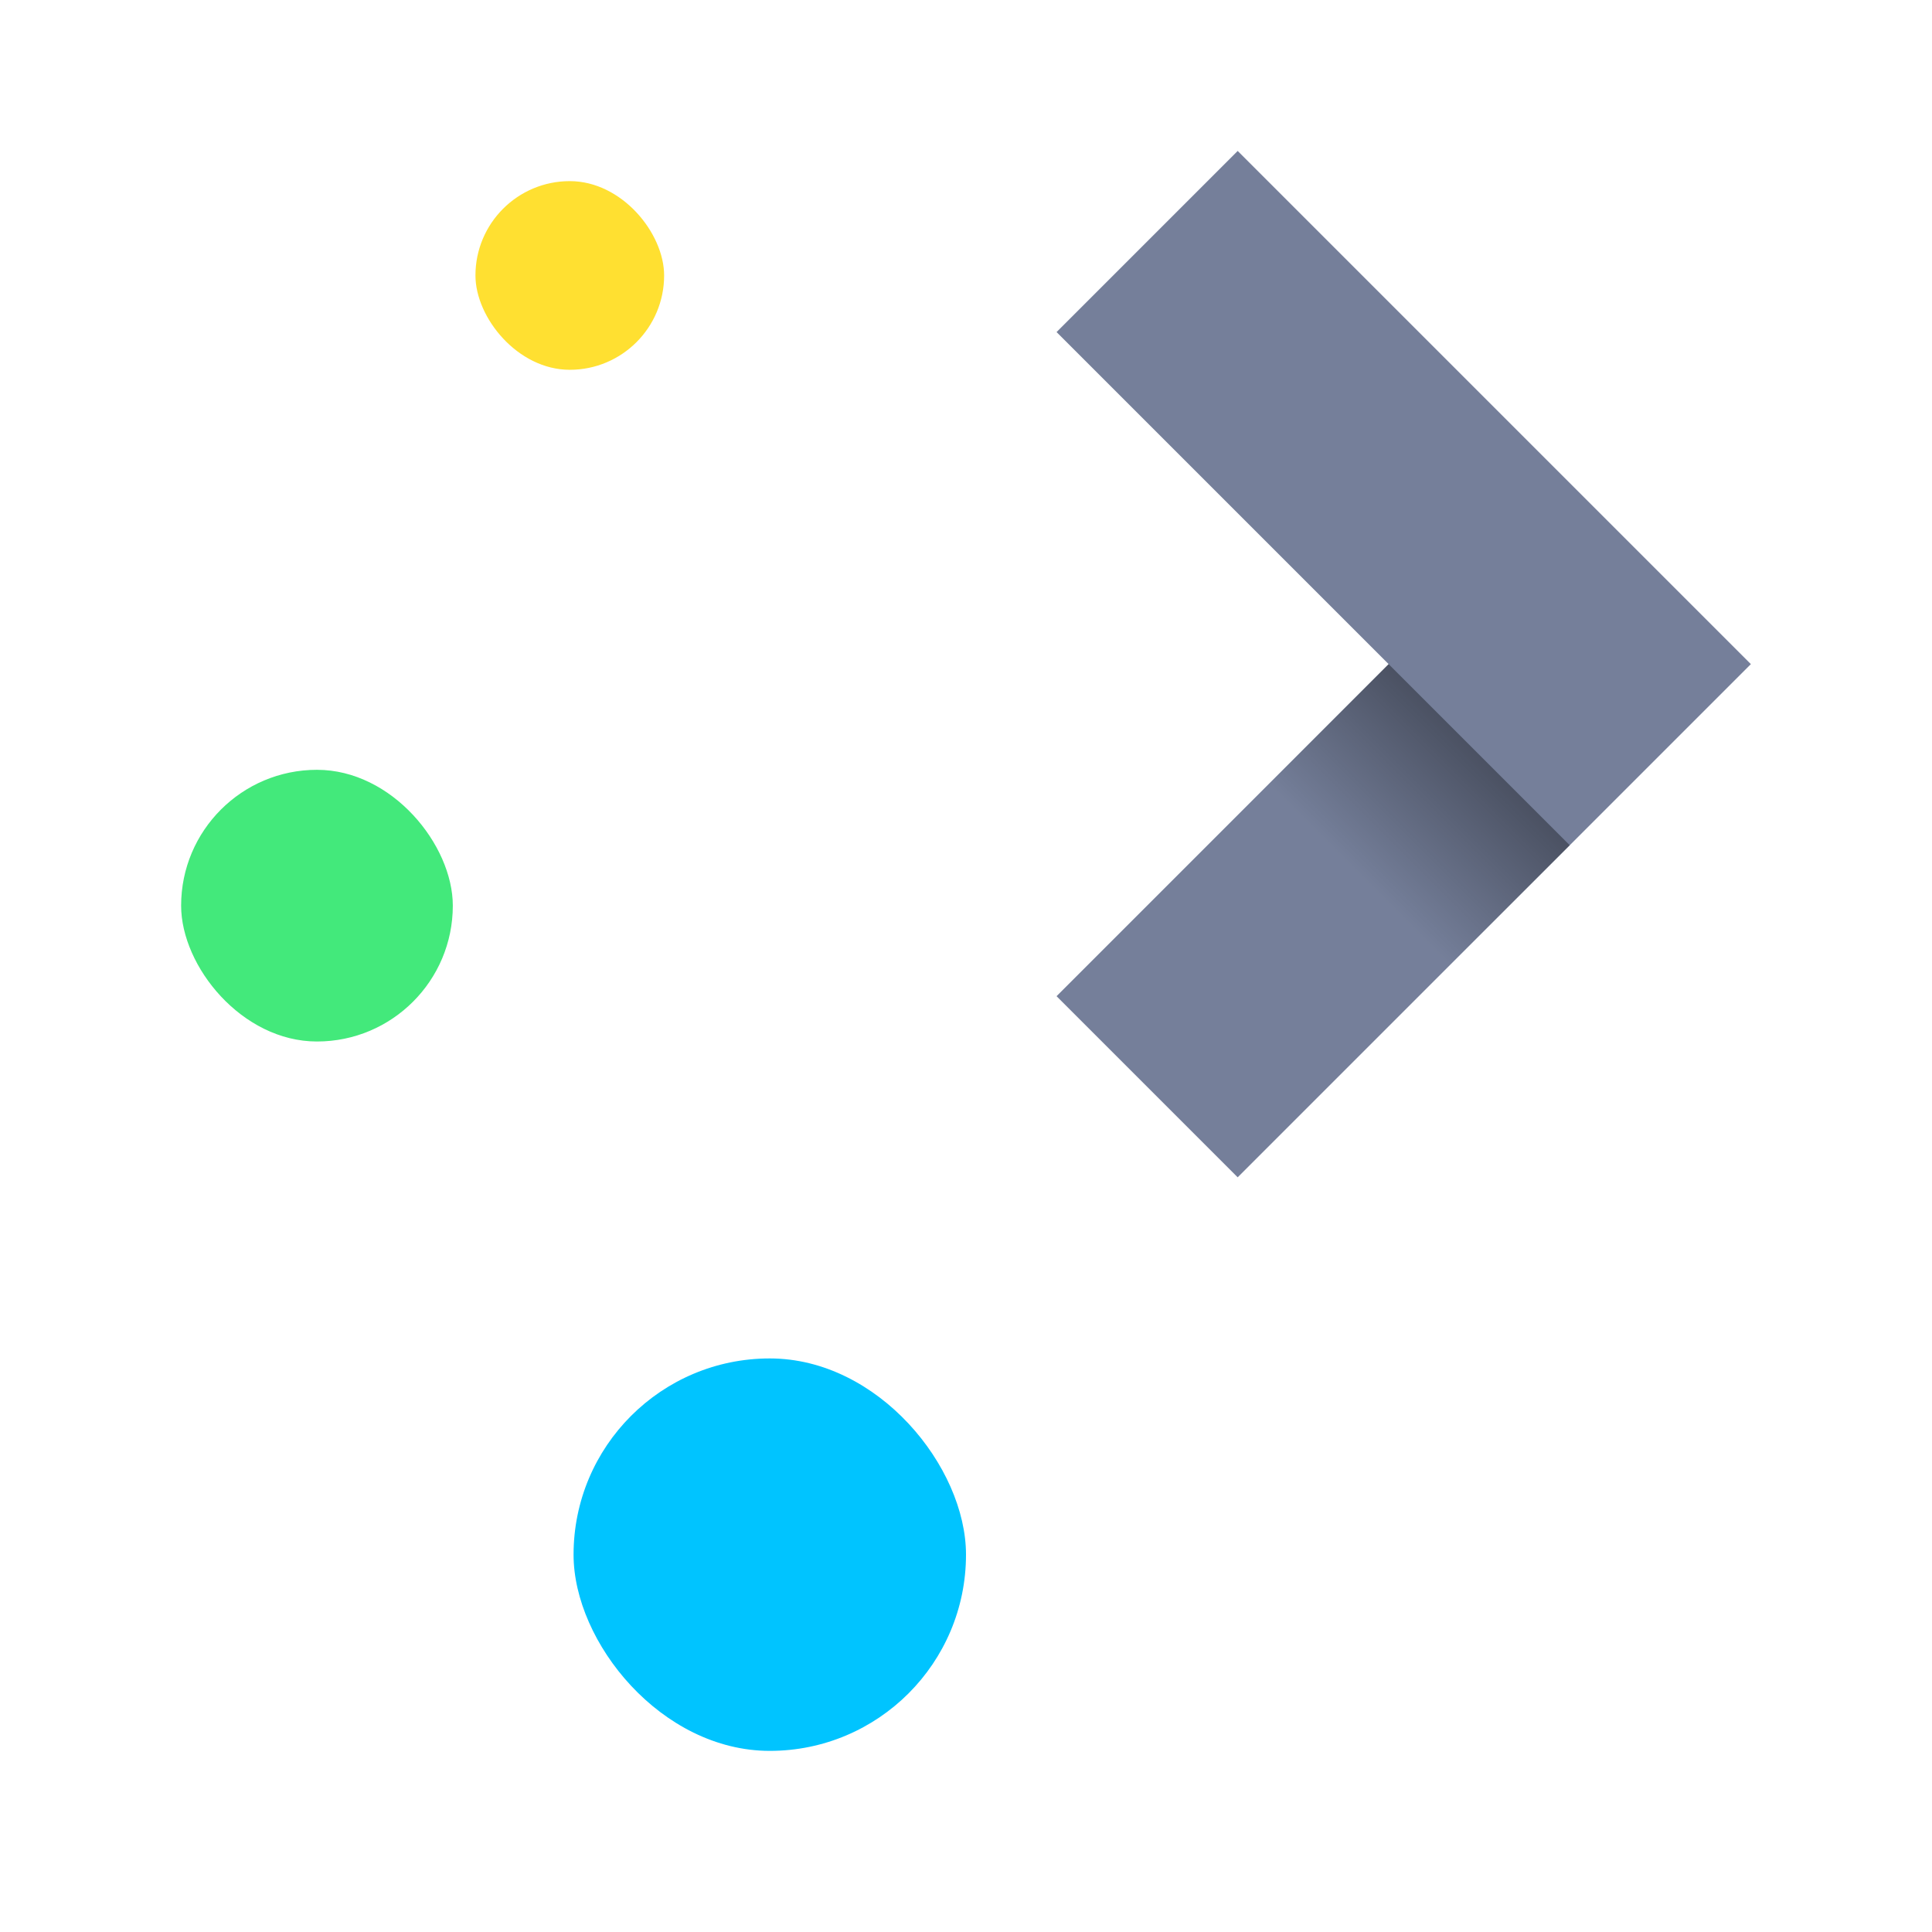 <?xml version="1.0" encoding="UTF-8" standalone="no"?>
<svg
   xmlns:dc="http://purl.org/dc/elements/1.1/"
   xmlns:cc="http://creativecommons.org/ns#"
   xmlns:rdf="http://www.w3.org/1999/02/22-rdf-syntax-ns#"
   xmlns:svg="http://www.w3.org/2000/svg"
   xmlns="http://www.w3.org/2000/svg"
   xmlns:xlink="http://www.w3.org/1999/xlink"
   xmlns:sodipodi="http://sodipodi.sourceforge.net/DTD/sodipodi-0.dtd"
   xmlns:inkscape="http://www.inkscape.org/namespaces/inkscape"
   inkscape:version="1.0 (4035a4fb49, 2020-05-01)"
   sodipodi:docname="distributor-logo-kde-plasma.svg"
   id="svg26454"
   height="64"
   version="1.1"
   width="64">
  <sodipodi:namedview
     inkscape:current-layer="layer1"
     inkscape:window-maximized="0"
     inkscape:window-y="62"
     inkscape:window-x="490"
     inkscape:cy="25.782127"
     inkscape:cx="17.780188"
     inkscape:zoom="6.71875"
     showgrid="false"
     id="namedview26456"
     inkscape:window-height="950"
     inkscape:window-width="1256"
     inkscape:pageshadow="2"
     inkscape:pageopacity="0"
     guidetolerance="10"
     gridtolerance="10"
     objecttolerance="10"
     borderopacity="1"
     bordercolor="#666666"
     pagecolor="#ffffff"
     inkscape:document-rotation="0" />
  <defs
     id="defs5455">
    <linearGradient
       id="linearGradient4326"
       inkscape:collect="always">
      <stop
         id="stop4328" />
      <stop
         id="stop4330"
         style="stop-opacity:0"
         offset="1" />
    </linearGradient>
    <linearGradient
       gradientUnits="userSpaceOnUse"
       x2="429.571"
       y2="512.798"
       x1="439.571"
       y1="502.798"
       id="linearGradient4434"
       xlink:href="#linearGradient4326"
       inkscape:collect="always" />
    <linearGradient
       gradientUnits="userSpaceOnUse"
       y2="513.799"
       x2="399.571"
       y1="513.799"
       x1="390.571"
       id="linearGradient29349"
       xlink:href="#_lgradient_94"
       inkscape:collect="always" />
    <linearGradient
       id="_lgradient_92"
       x1="0"
       y1="0.5"
       x2="1"
       y2="0.5"
       gradientTransform="matrix(19.605,0,0,13.973,440.661,520.236)"
       gradientUnits="userSpaceOnUse">
      <stop
         offset="0%"
         stop-opacity="1"
         style="stop-color:rgb(255,224,49)"
         id="stop25188" />
      <stop
         offset="98.696%"
         stop-opacity="1"
         style="stop-color:rgb(252,82,82)"
         id="stop25190" />
    </linearGradient>
    <linearGradient
       id="_lgradient_94"
       x1="0"
       y1="0.5"
       x2="1"
       y2="0.5"
       gradientTransform="matrix(16.731,0,0,18.385,439.913,542.258)"
       gradientUnits="userSpaceOnUse">
      <stop
         offset="0%"
         stop-opacity="1"
         style="stop-color:rgb(67,233,123)"
         id="stop25202" />
      <stop
         offset="97.826%"
         stop-opacity="1"
         style="stop-color:rgb(56,249,215)"
         id="stop25204" />
    </linearGradient>
    <linearGradient
       id="_lgradient_95"
       x1="0"
       y1="0.5"
       x2="0.907"
       y2="0.92"
       gradientTransform="matrix(19.605,0,0,13.973,422.539,545.788)"
       gradientUnits="userSpaceOnUse">
      <stop
         offset="0%"
         stop-opacity="1"
         style="stop-color:rgb(0,196,255)"
         id="stop25209" />
      <stop
         offset="83.888%"
         stop-opacity="1"
         style="stop-color:rgb(0,114,255)"
         id="stop25211" />
    </linearGradient>
    <linearGradient
       gradientUnits="userSpaceOnUse"
       y2="492.923"
       x2="406.571"
       y1="492.923"
       x1="400.321"
       id="linearGradient29441"
       xlink:href="#_lgradient_92"
       inkscape:collect="always" />
    <linearGradient
       gradientUnits="userSpaceOnUse"
       y2="535.298"
       x2="416.571"
       y1="535.298"
       x1="403.571"
       id="linearGradient29449"
       xlink:href="#_lgradient_95"
       inkscape:collect="always" />
    <linearGradient
       id="_lgradient_17"
       x1="0"
       y1="0.5"
       x2="1"
       y2="0.5"
       gradientTransform="matrix(37.1,0,0,40.356,338.673,466.742)"
       gradientUnits="userSpaceOnUse">
      <stop
         offset="0%"
         stop-opacity="1"
         style="stop-color:rgb(117,127,154)"
         id="stop7564" />
      <stop
         offset="98.696%"
         stop-opacity="1"
         style="stop-color:rgb(215,221,232)"
         id="stop7566" />
    </linearGradient>
    <linearGradient
       id="_lgradient_35"
       x1="0.026"
       y1="0.966"
       x2="0.957"
       y2="0.035"
       gradientTransform="matrix(45.333,0,0,64,329.012,515.203)"
       gradientUnits="userSpaceOnUse">
      <stop
         offset="0%"
         stop-opacity="1"
         style="stop-color:rgb(220,80,141)"
         id="stop57513" />
      <stop
         offset="50.417%"
         stop-opacity="1"
         style="stop-color:rgb(245,139,123)"
         id="stop57515" />
      <stop
         offset="97.917%"
         stop-opacity="1"
         style="stop-color:rgb(56,249,215)"
         id="stop57517" />
    </linearGradient>
    <linearGradient
       inkscape:collect="always"
       xlink:href="#_lgradient_17"
       id="linearGradient7163"
       x1="32.023"
       y1="24.977"
       x2="51.04"
       y2="5.96"
       gradientUnits="userSpaceOnUse" />
  </defs>
  <g
     transform="matrix(1 0 0 1 -384.571 -483.798)"
     id="layer1"
     inkscape:groupmode="layer"
     inkscape:label="Capa 1">
    <path
       transform="matrix(1 0 0 1 384.571 483.798)"
       d="M 41 5 L 35 11 L 46 22 L 35 33 L 41 39 L 58 22 L 41 5 z "
       id="path4422"
       style="fill:url(#linearGradient7163);fill-rule:evenodd;fill-opacity:1.0" />
    <rect
       id="rect4119"
       style="fill:url(#linearGradient29441);fill-opacity:1.0"
       height="6.25"
       rx="3.125"
       y="489.798"
       x="400.321"
       width="6.25" />
    <rect
       id="rect4308"
       style="fill:url(#linearGradient29349);fill-opacity:1.0"
       height="9"
       rx="4.5"
       y="509.299"
       x="390.571"
       width="9" />
    <rect
       id="rect4312"
       style="fill:url(#linearGradient29449);fill-opacity:1.0"
       height="13"
       rx="6.5"
       y="528.798"
       x="403.571"
       width="13" />
    <path
       d="m 423.571,512.798 6,6 7,-7 -6,-6 z"
       id="path4426"
       style="fill:url(#linearGradient4434);opacity:0.9;fill-rule:evenodd"
       inkscape:connector-curvature="0" />
  </g>
</svg>
